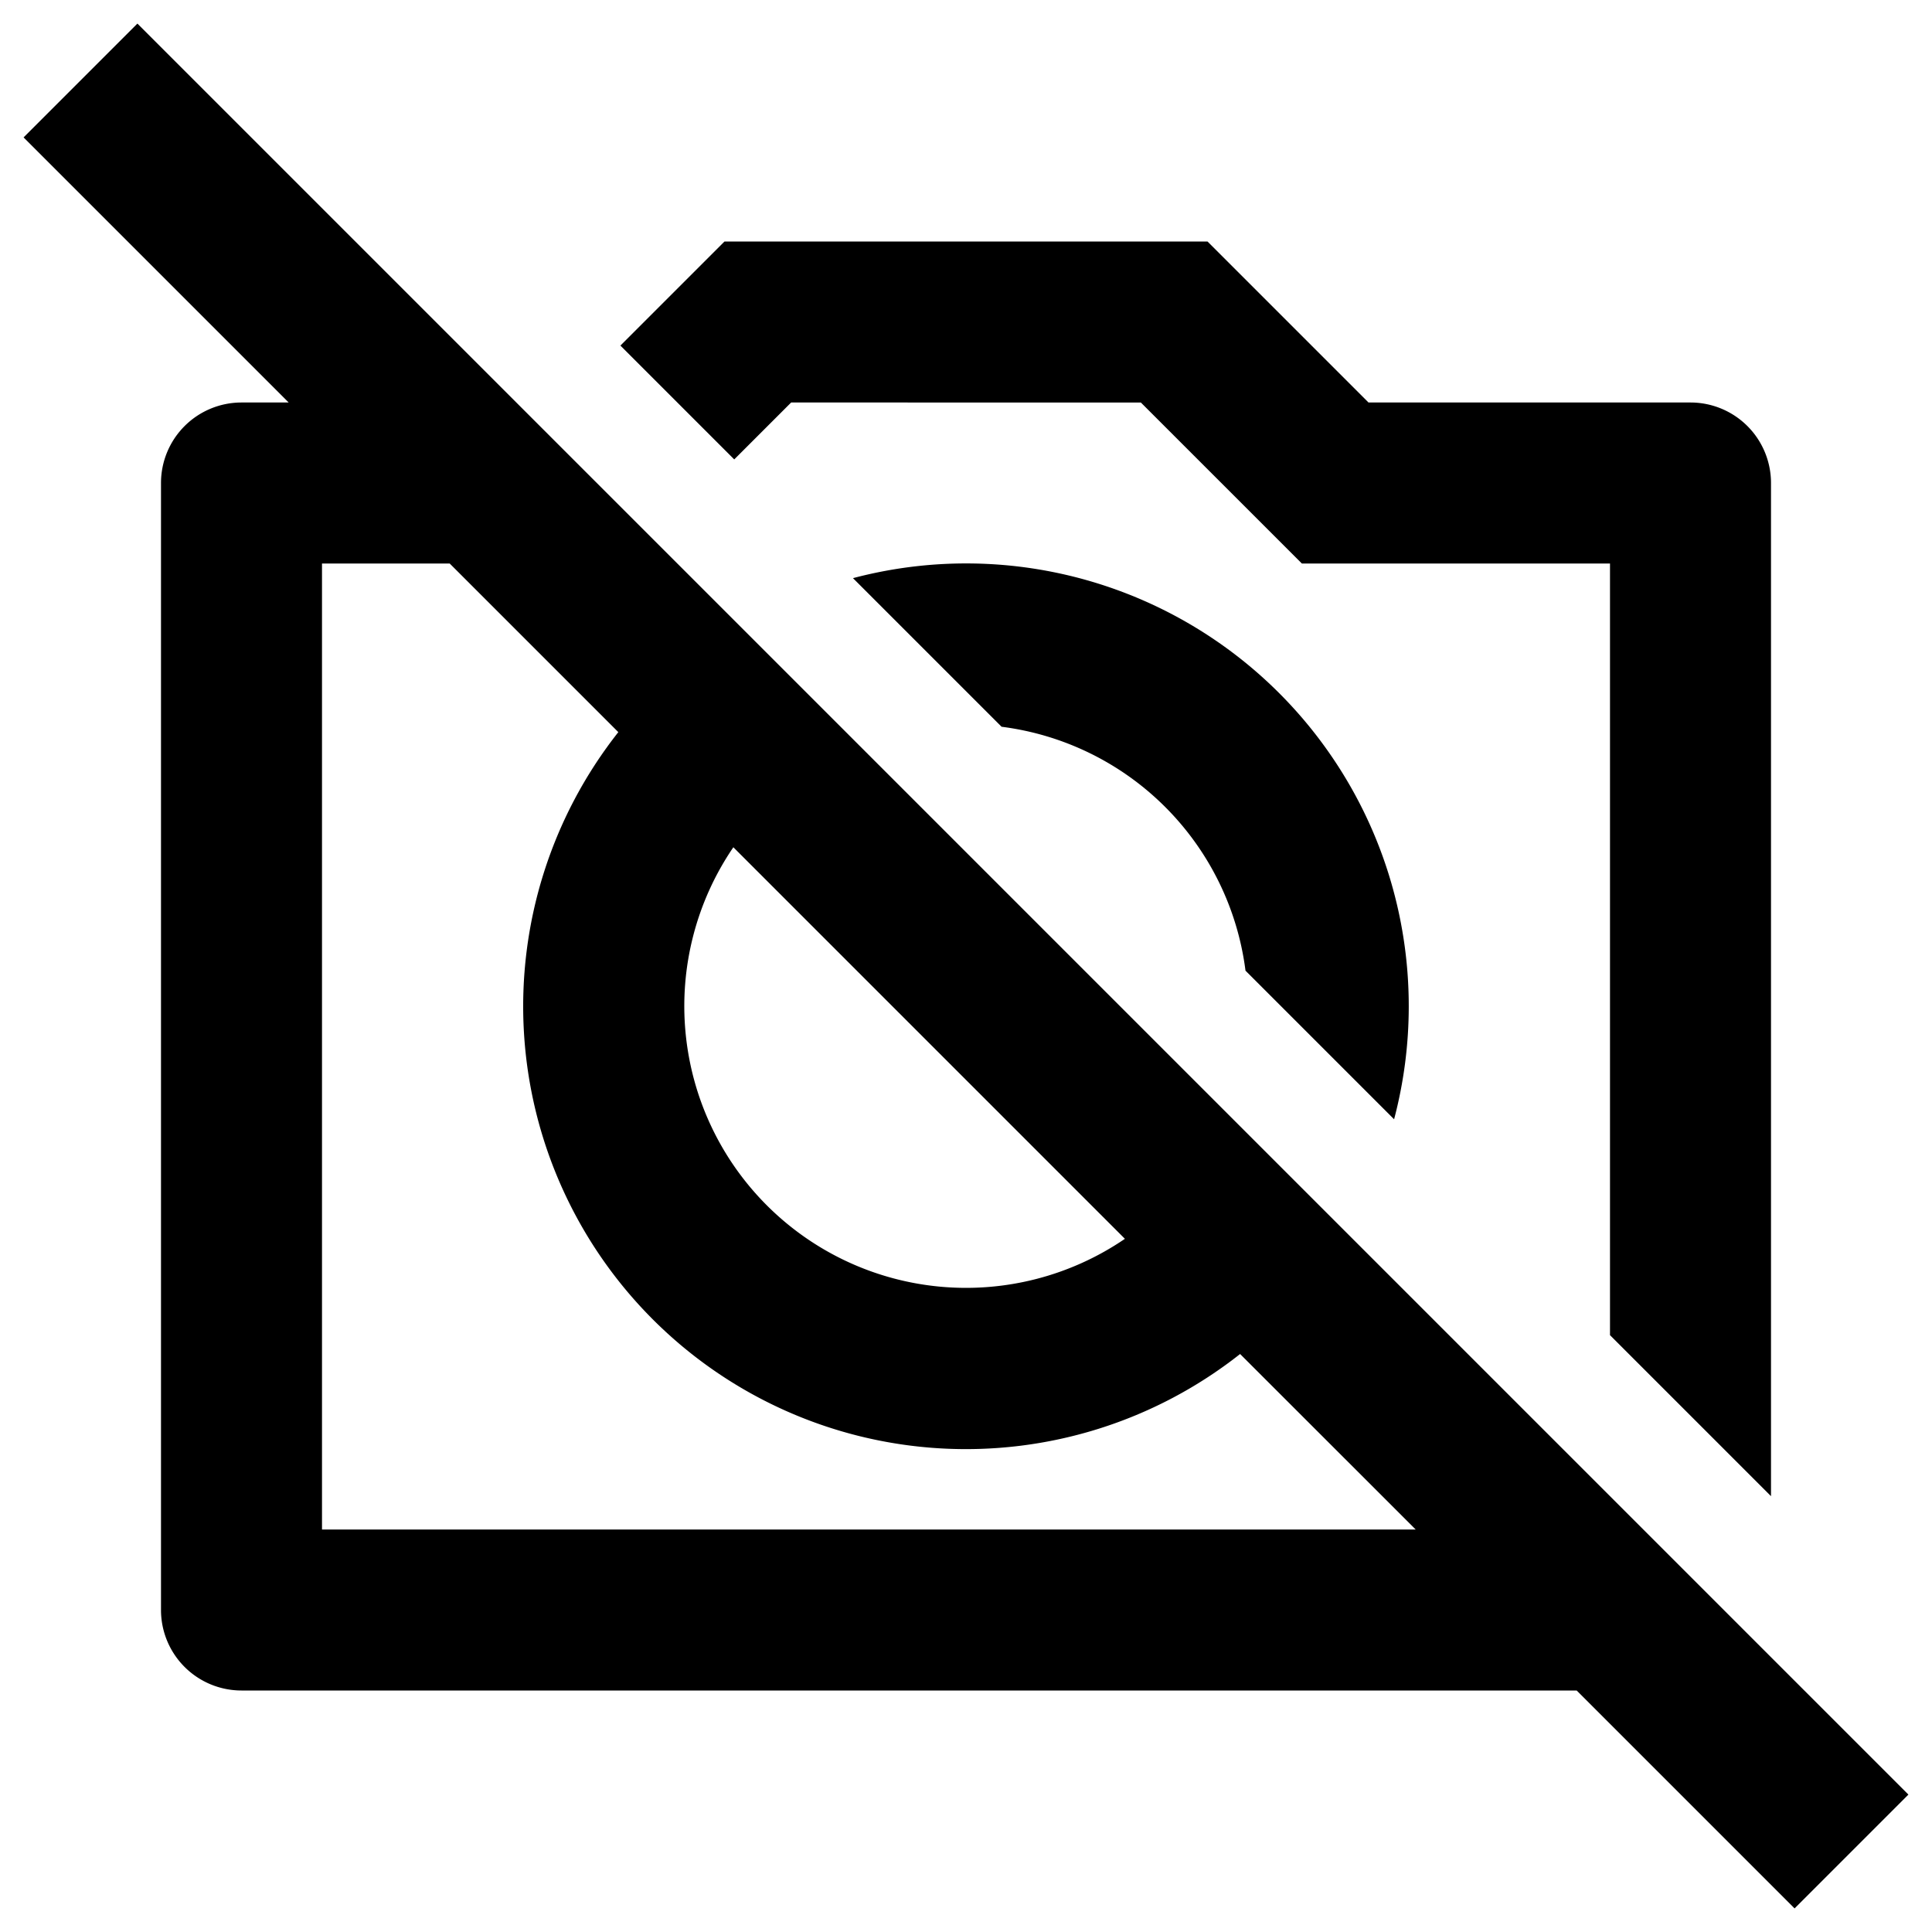 <svg
  width="24"
  height="24"
  viewBox="0 0 24 24"
  xmlns="http://www.w3.org/2000/svg"
>
  <path
    fill-rule="evenodd"
    clip-rule="evenodd"
    d="M19.586 21l2.707 2.707 1.414-1.414-22-22L.293 1.707 3.586 5H3a1 1 0 0 0-1 1v14a1 1 0 0 0 1 1h16.586zm-2-2l-2.181-2.18a5.5 5.5 0 0 1-7.724-7.725L5.586 7H4v12h13.586zM9.11 10.525a3.5 3.5 0 0 0 4.864 4.864l-4.864-4.864z"
  />
  <path d="M22 6v12.586l-2-2V7h-3.828l-2-2H9.828l-.707.707-1.414-1.414L9 3h6l2 2h4a1 1 0 0 1 1 1z" />
  <path d="M17.5 12.5a5.5 5.5 0 0 1-.182 1.404l-1.846-1.846a3.5 3.5 0 0 0-3.03-3.03l-1.846-1.846A5.498 5.498 0 0 1 17.5 12.5z" />
</svg>
